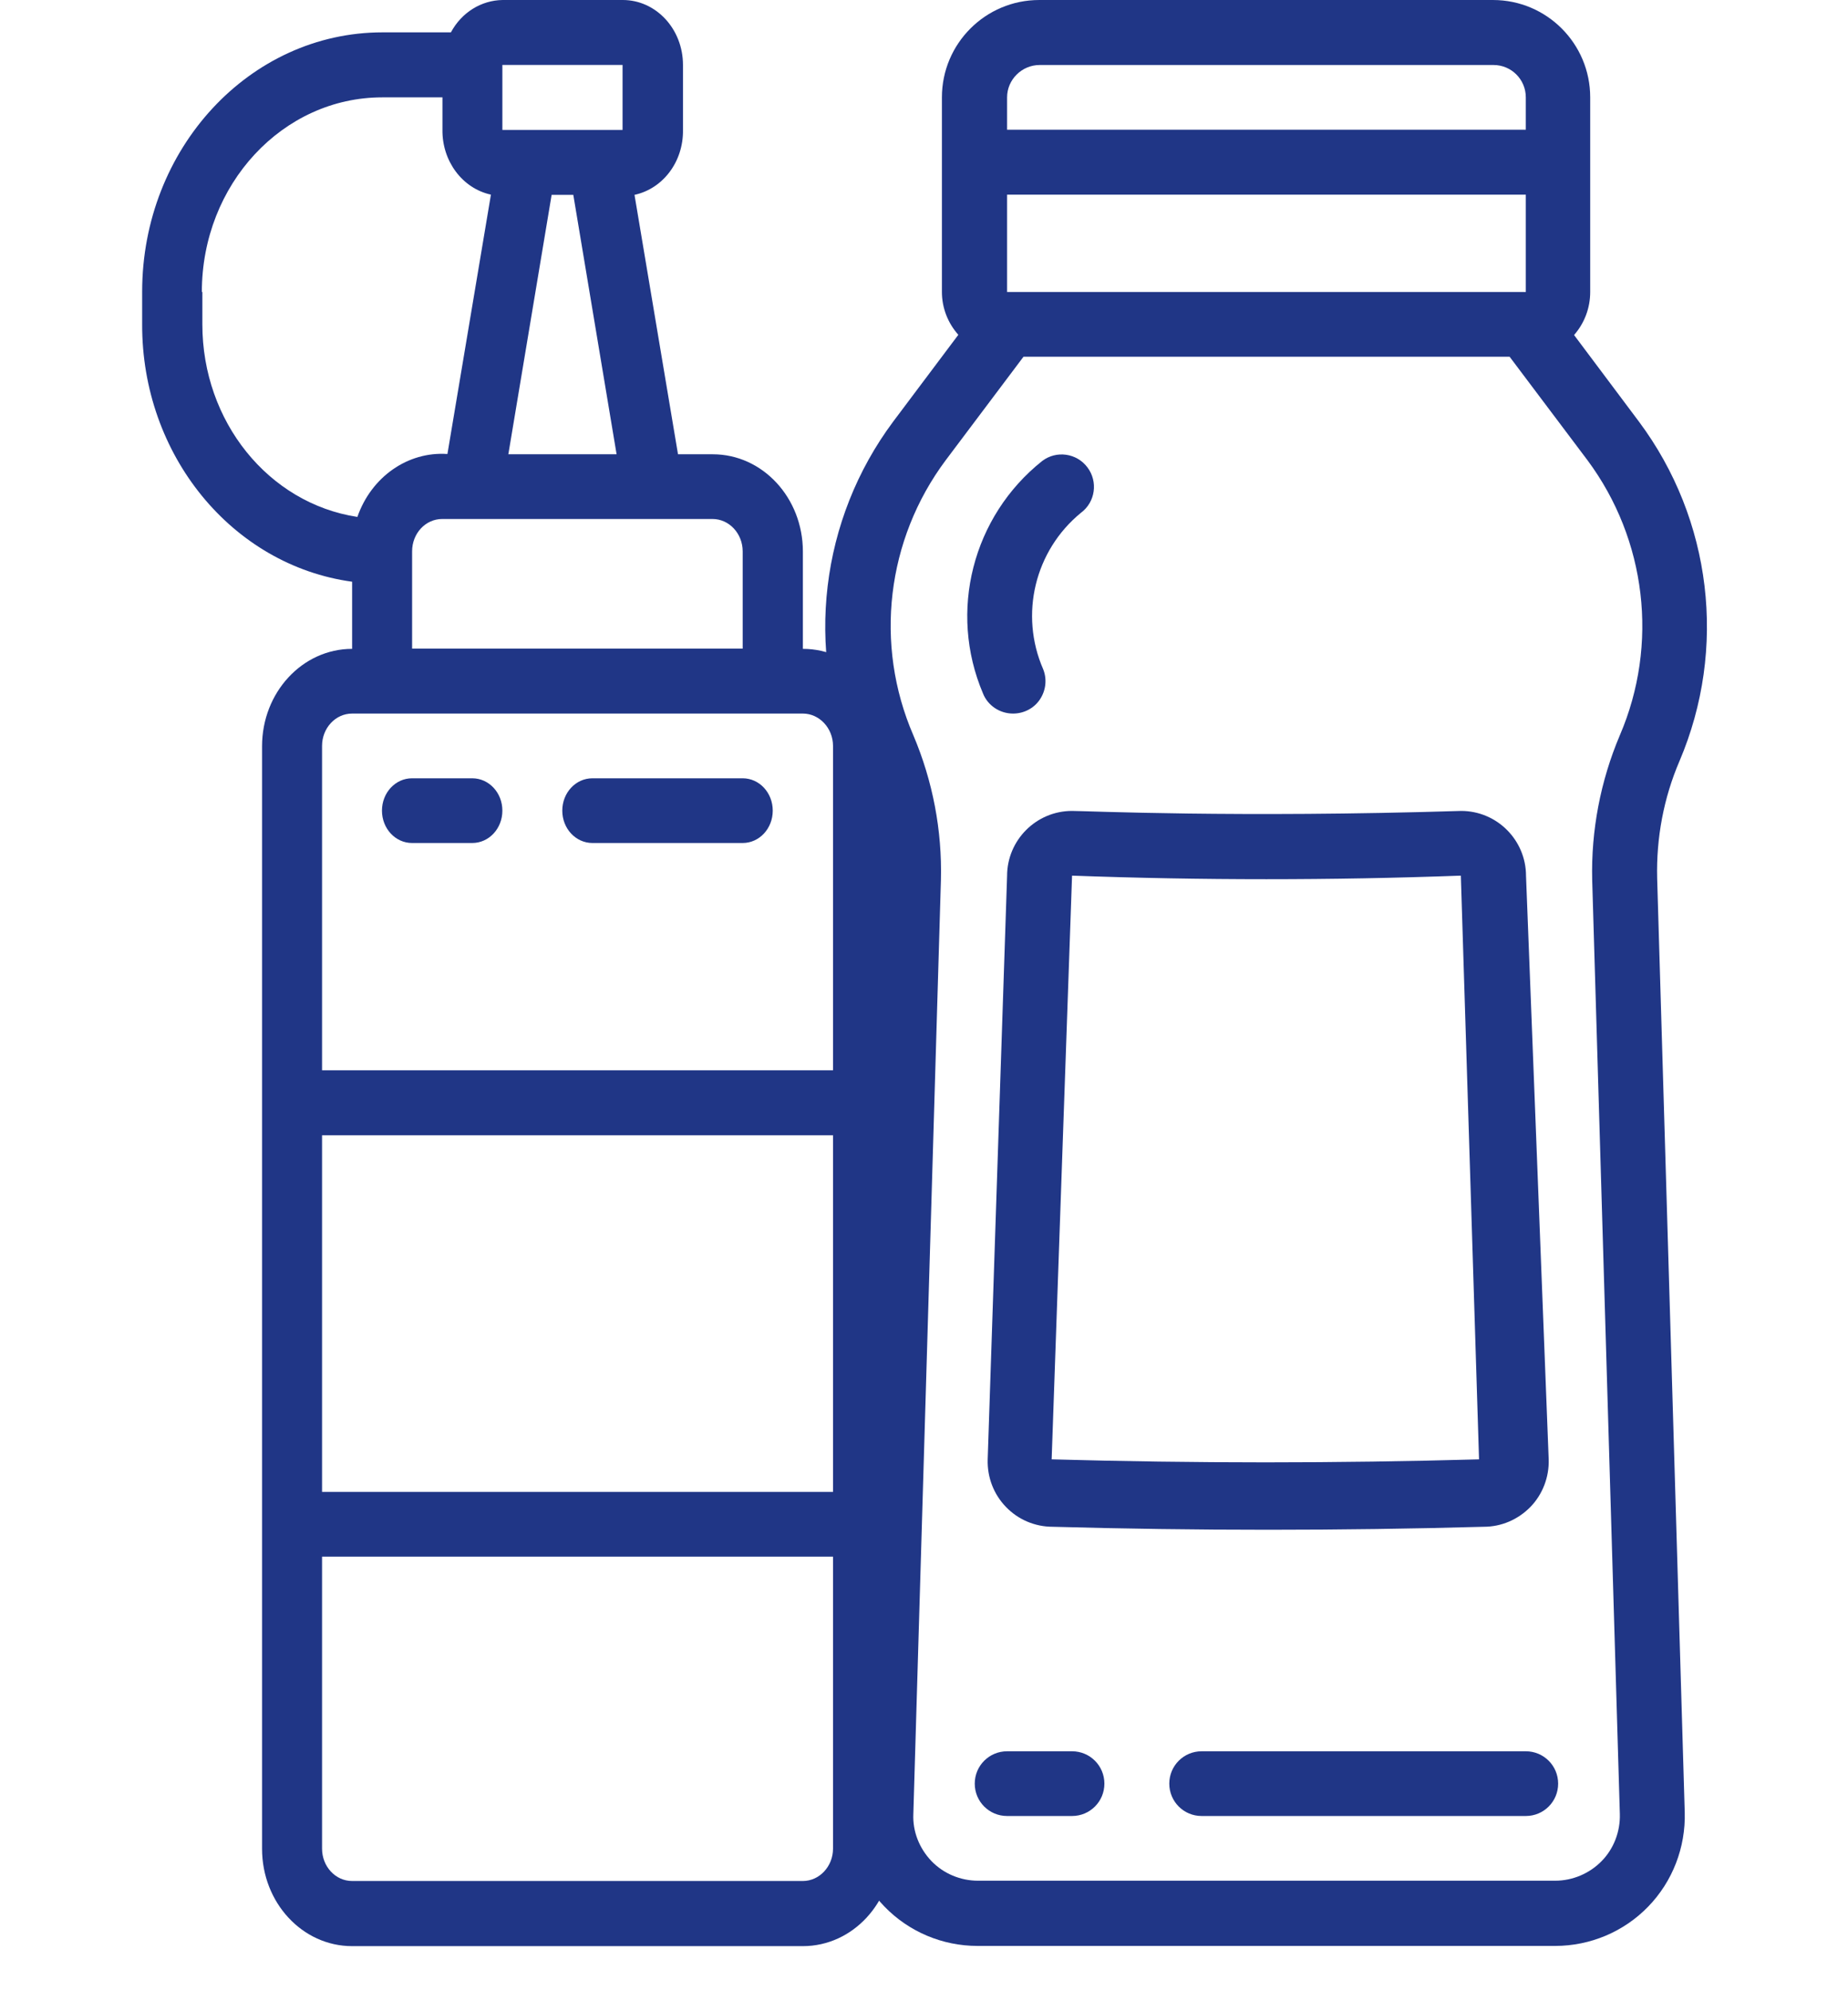 <svg width="26" height="28" viewBox="0 0 26 28" fill="none" xmlns="http://www.w3.org/2000/svg">
<path d="M4.954 8.18V9.124C4.254 9.124 3.687 9.737 3.687 10.493V25.998C3.687 26.754 4.254 27.366 4.954 27.366H11.296C11.996 27.366 12.563 26.754 12.563 25.998V10.493C12.563 9.737 11.996 9.124 11.296 9.124V7.756C11.296 7 10.729 6.388 10.029 6.388H9.539L8.927 2.74C9.329 2.653 9.616 2.272 9.609 1.827V0.913C9.609 0.409 9.231 0 8.762 0H7.072C6.771 0.004 6.494 0.175 6.344 0.455H5.381C3.512 0.455 2 2.09 2 4.102V4.557C1.993 6.398 3.264 7.949 4.954 8.18ZM11.72 20.979H4.531V15.963H11.72V20.979ZM11.296 26.45H4.954C4.72 26.45 4.531 26.247 4.531 25.994V21.889H11.72V25.994C11.72 26.247 11.527 26.45 11.296 26.45ZM11.72 10.489V15.05H4.531V10.489C4.531 10.238 4.72 10.034 4.954 10.034H11.296C11.527 10.034 11.72 10.238 11.72 10.489ZM10.449 7.753V9.121H5.798V7.753C5.798 7.5 5.987 7.298 6.221 7.298H10.025C10.26 7.298 10.449 7.504 10.449 7.753ZM7.152 6.388L7.761 2.74H8.066L8.675 6.388H7.152ZM8.759 0.913V1.827H7.068V0.913H8.759ZM2.84 4.105C2.84 2.593 3.978 1.369 5.378 1.369H6.225V1.823C6.218 2.264 6.505 2.65 6.907 2.737L6.295 6.384C5.738 6.346 5.224 6.706 5.028 7.269C3.775 7.077 2.847 5.926 2.847 4.561V4.105H2.84Z" fill="#203686"/>
<path d="M6.644 10.944H5.797C5.563 10.944 5.374 11.147 5.374 11.399C5.374 11.651 5.563 11.854 5.797 11.854H6.644C6.879 11.854 7.068 11.651 7.068 11.399C7.068 11.147 6.879 10.944 6.644 10.944Z" fill="#203686"/>
<path d="M10.449 10.944H8.335C8.1 10.944 7.911 11.147 7.911 11.399C7.911 11.651 8.1 11.854 8.335 11.854H10.449C10.683 11.854 10.872 11.651 10.872 11.399C10.872 11.147 10.683 10.944 10.449 10.944Z" fill="#203686"/>
<path d="M12.318 12.352L11.929 25.484C11.915 25.977 12.101 26.457 12.444 26.81C12.787 27.164 13.259 27.363 13.753 27.363H21.88C22.373 27.363 22.846 27.164 23.189 26.81C23.532 26.457 23.717 25.977 23.703 25.484L23.315 12.352C23.301 11.785 23.406 11.221 23.63 10.7C24.302 9.121 24.085 7.305 23.059 5.929L22.146 4.711C22.293 4.543 22.373 4.33 22.373 4.106V1.369C22.373 0.613 21.761 9.76525e-05 21.005 9.76525e-05H14.621C13.865 9.76525e-05 13.252 0.613 13.252 1.369V4.106C13.252 4.33 13.336 4.543 13.483 4.708L12.566 5.929C11.541 7.305 11.324 9.125 11.996 10.703C12.227 11.225 12.335 11.785 12.318 12.352ZM14.169 2.737H21.467V4.106H14.169V2.737ZM14.628 0.914H21.012C21.264 0.914 21.467 1.117 21.467 1.369V1.824H14.169V1.369C14.169 1.12 14.376 0.914 14.628 0.914ZM13.305 6.472L14.4 5.016H21.239L22.335 6.472C23.164 7.588 23.339 9.062 22.79 10.339C22.517 10.983 22.384 11.68 22.401 12.376L22.79 25.508C22.797 25.753 22.706 25.995 22.534 26.17C22.363 26.345 22.125 26.446 21.88 26.446H13.76C13.515 26.446 13.277 26.348 13.105 26.17C12.934 25.991 12.839 25.753 12.85 25.508L13.238 12.376C13.256 11.676 13.123 10.983 12.85 10.339C12.297 9.062 12.472 7.588 13.305 6.472Z" fill="#203686"/>
<path d="M15.083 11.403C14.579 11.403 14.169 11.813 14.169 12.317L13.896 20.524C13.889 20.773 13.98 21.011 14.152 21.189C14.323 21.368 14.561 21.469 14.81 21.469C16.812 21.525 18.873 21.525 20.875 21.469C21.124 21.469 21.358 21.368 21.533 21.189C21.705 21.011 21.796 20.769 21.789 20.524L21.47 12.317C21.47 11.813 21.061 11.403 20.557 11.403C17.407 11.501 15.282 11.403 15.083 11.403ZM20.553 12.313L20.809 20.521C18.817 20.577 16.791 20.577 14.796 20.521L15.083 12.313C16.906 12.38 18.73 12.38 20.553 12.313Z" fill="#203686"/>
<path d="M14.253 10.034C14.404 10.034 14.547 9.961 14.631 9.835C14.715 9.709 14.733 9.551 14.677 9.411C14.341 8.641 14.558 7.742 15.209 7.21C15.412 7.059 15.45 6.772 15.3 6.573C15.149 6.37 14.862 6.331 14.663 6.482C13.683 7.262 13.34 8.599 13.83 9.751C13.896 9.919 14.064 10.034 14.253 10.034Z" fill="#203686"/>
<path d="M15.083 24.626H14.169C13.917 24.626 13.714 24.829 13.714 25.081C13.714 25.333 13.917 25.536 14.169 25.536H15.083C15.335 25.536 15.538 25.333 15.538 25.081C15.538 24.829 15.335 24.626 15.083 24.626Z" fill="#203686"/>
<path d="M16.906 24.626C16.654 24.626 16.451 24.829 16.451 25.081C16.451 25.333 16.654 25.536 16.906 25.536H21.467C21.719 25.536 21.922 25.333 21.922 25.081C21.922 24.829 21.719 24.626 21.467 24.626H16.906Z" fill="#203686"/>
</svg>

